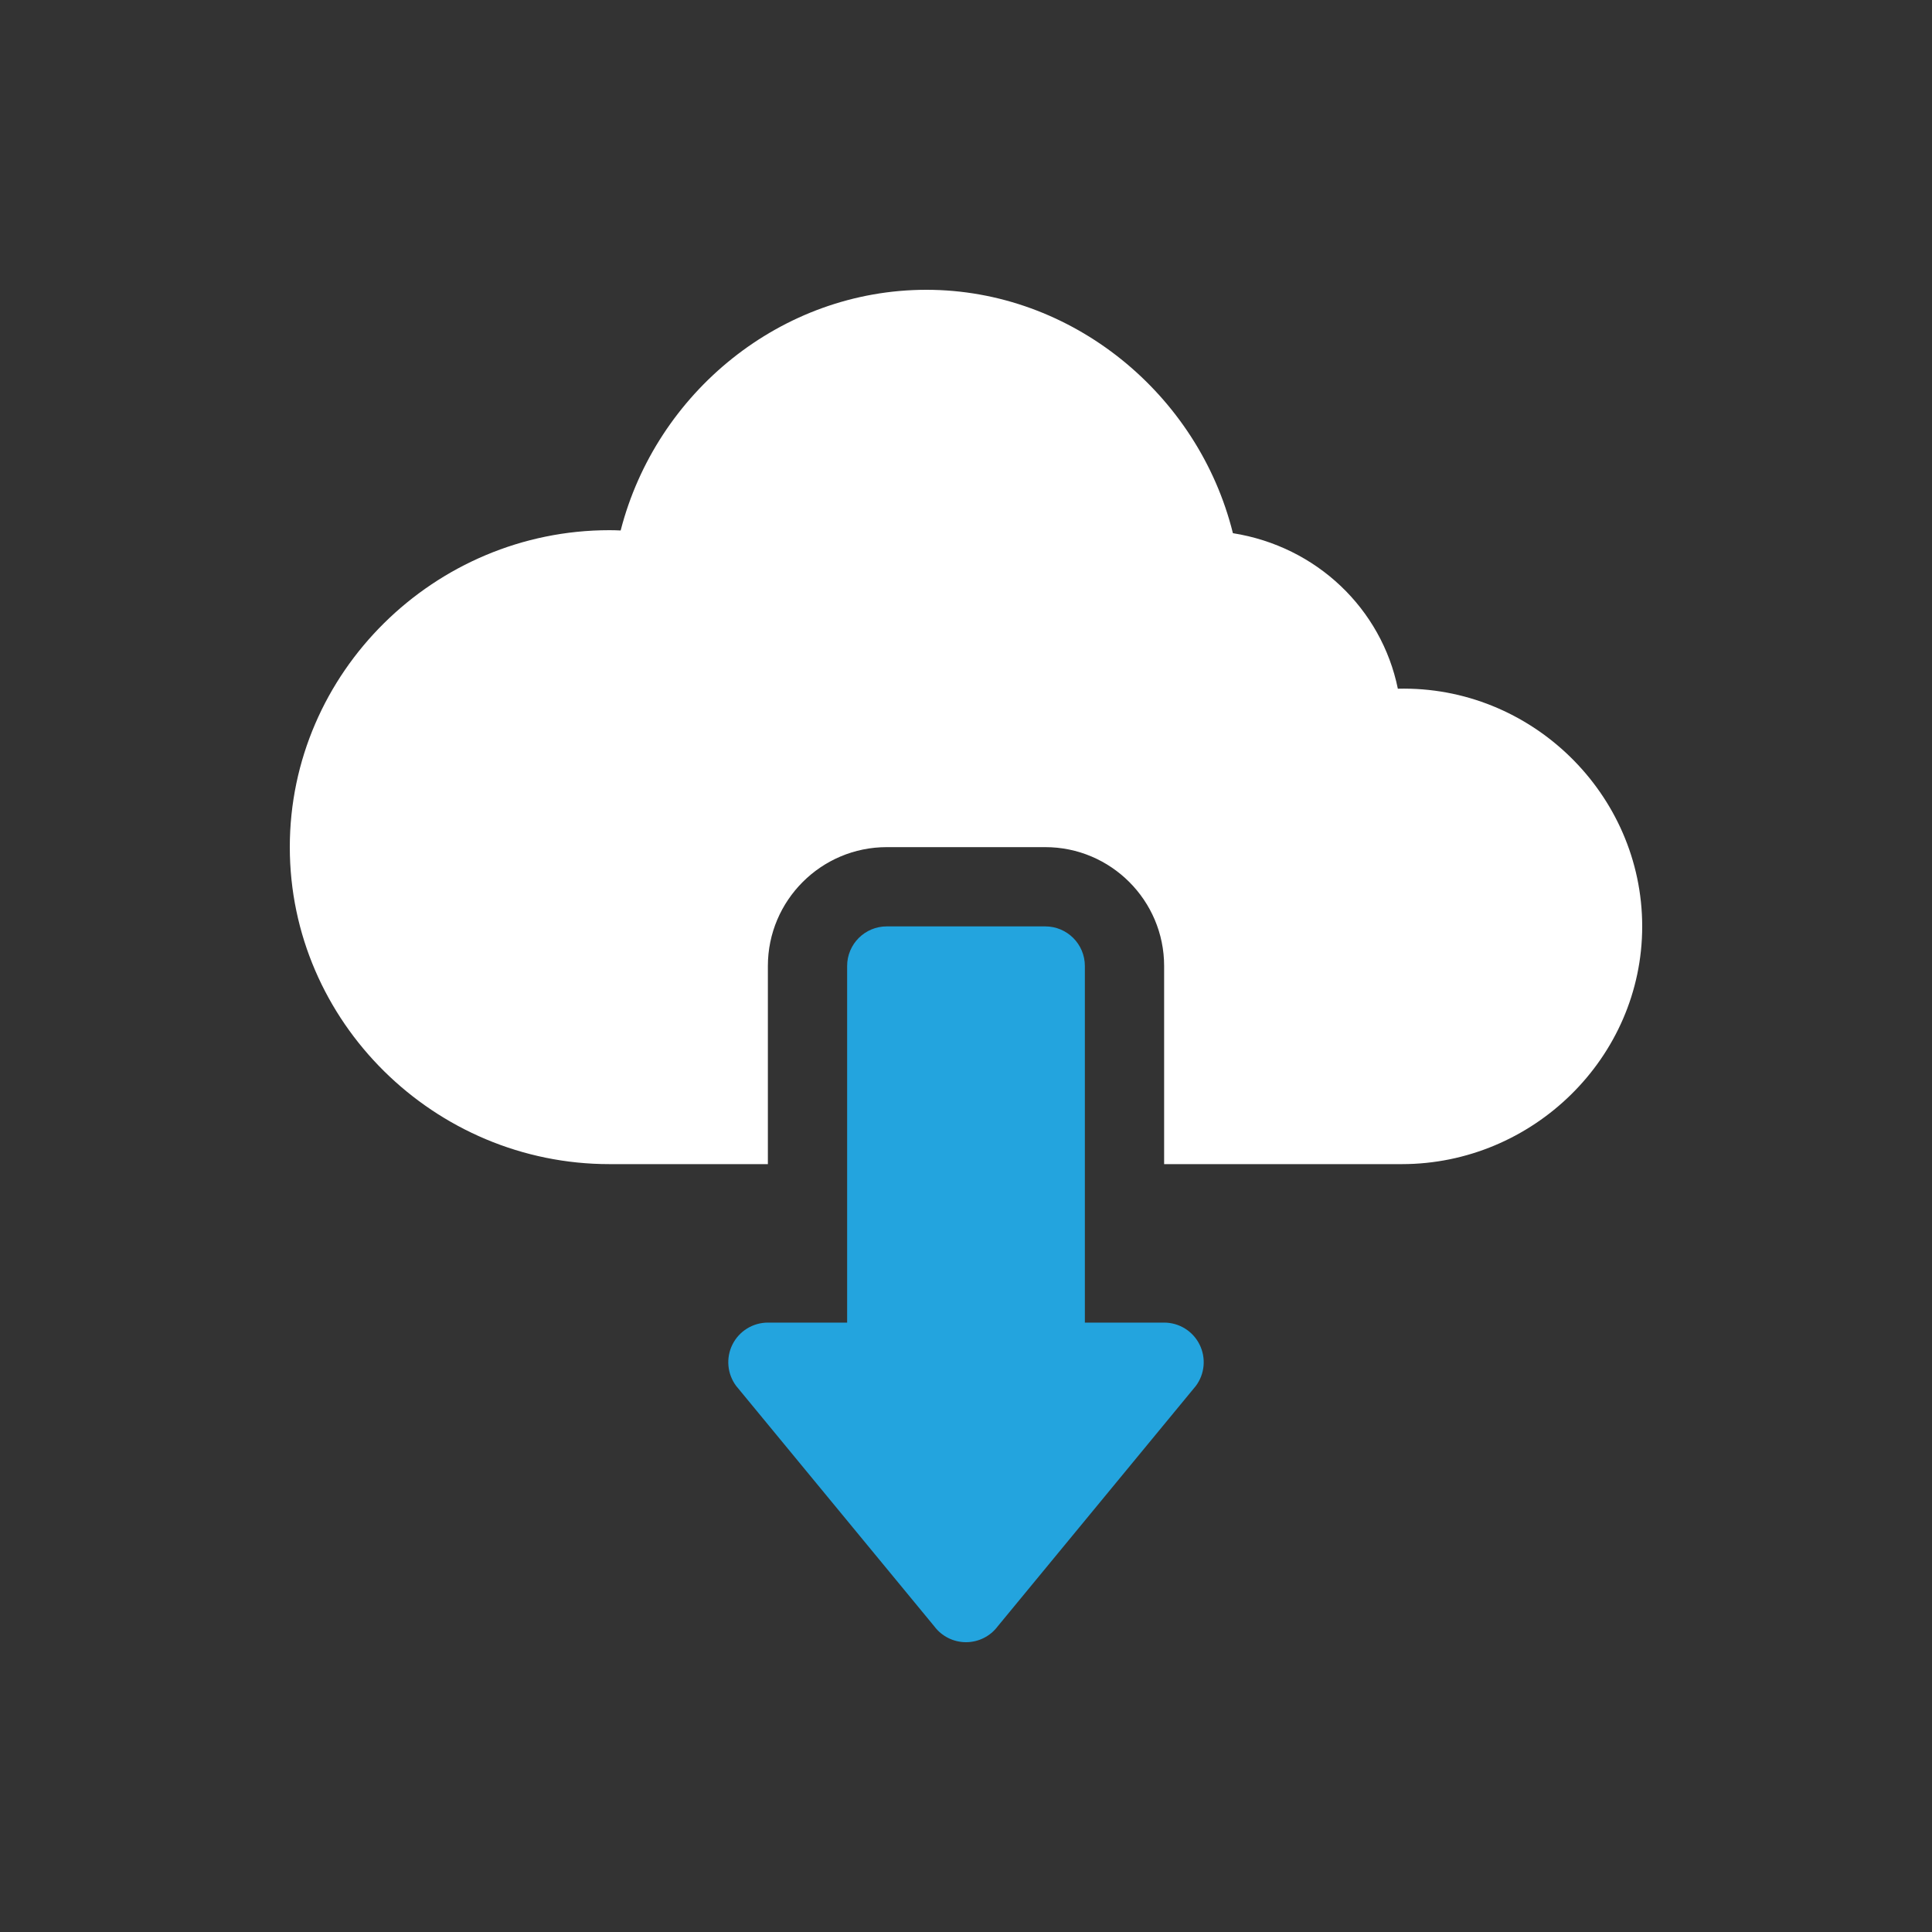 <svg width="40" height="40" viewBox="0 0 40 40" fill="none" xmlns="http://www.w3.org/2000/svg">
<rect x="0" y="0" width="40" height="40" fill="#333333" stroke="none"/>
<path d="M21.641 19.18H18.359C17.906 19.18 17.539 19.547 17.539 20V27.383H15.899C15.588 27.383 15.304 27.558 15.165 27.836C15.026 28.114 15.056 28.447 15.242 28.695L19.344 33.672C19.498 33.878 19.742 34 20 34C20.258 34 20.502 33.878 20.656 33.672L24.758 28.695C24.944 28.447 24.974 28.114 24.835 27.836C24.696 27.558 24.412 27.383 24.102 27.383H22.461V20C22.461 19.547 22.094 19.18 21.641 19.18V19.18Z" fill="#23A4DE"/>
<path d="M28.941 14.259C28.604 12.607 27.262 11.314 25.526 11.039C24.81 8.156 22.189 6 19.18 6C16.176 6 13.585 8.124 12.85 10.983C12.773 10.979 12.696 10.977 12.617 10.977C8.999 10.977 6 13.921 6 17.539C6 21.158 8.999 24.102 12.617 24.102H15.898V20C15.898 18.643 17.002 17.539 18.359 17.539H21.641C22.998 17.539 24.102 18.643 24.102 20V24.102H29.023C31.738 24.102 34 21.894 34 19.18C34 16.438 31.7 14.191 28.941 14.259V14.259Z" fill="white"/>
</svg>
